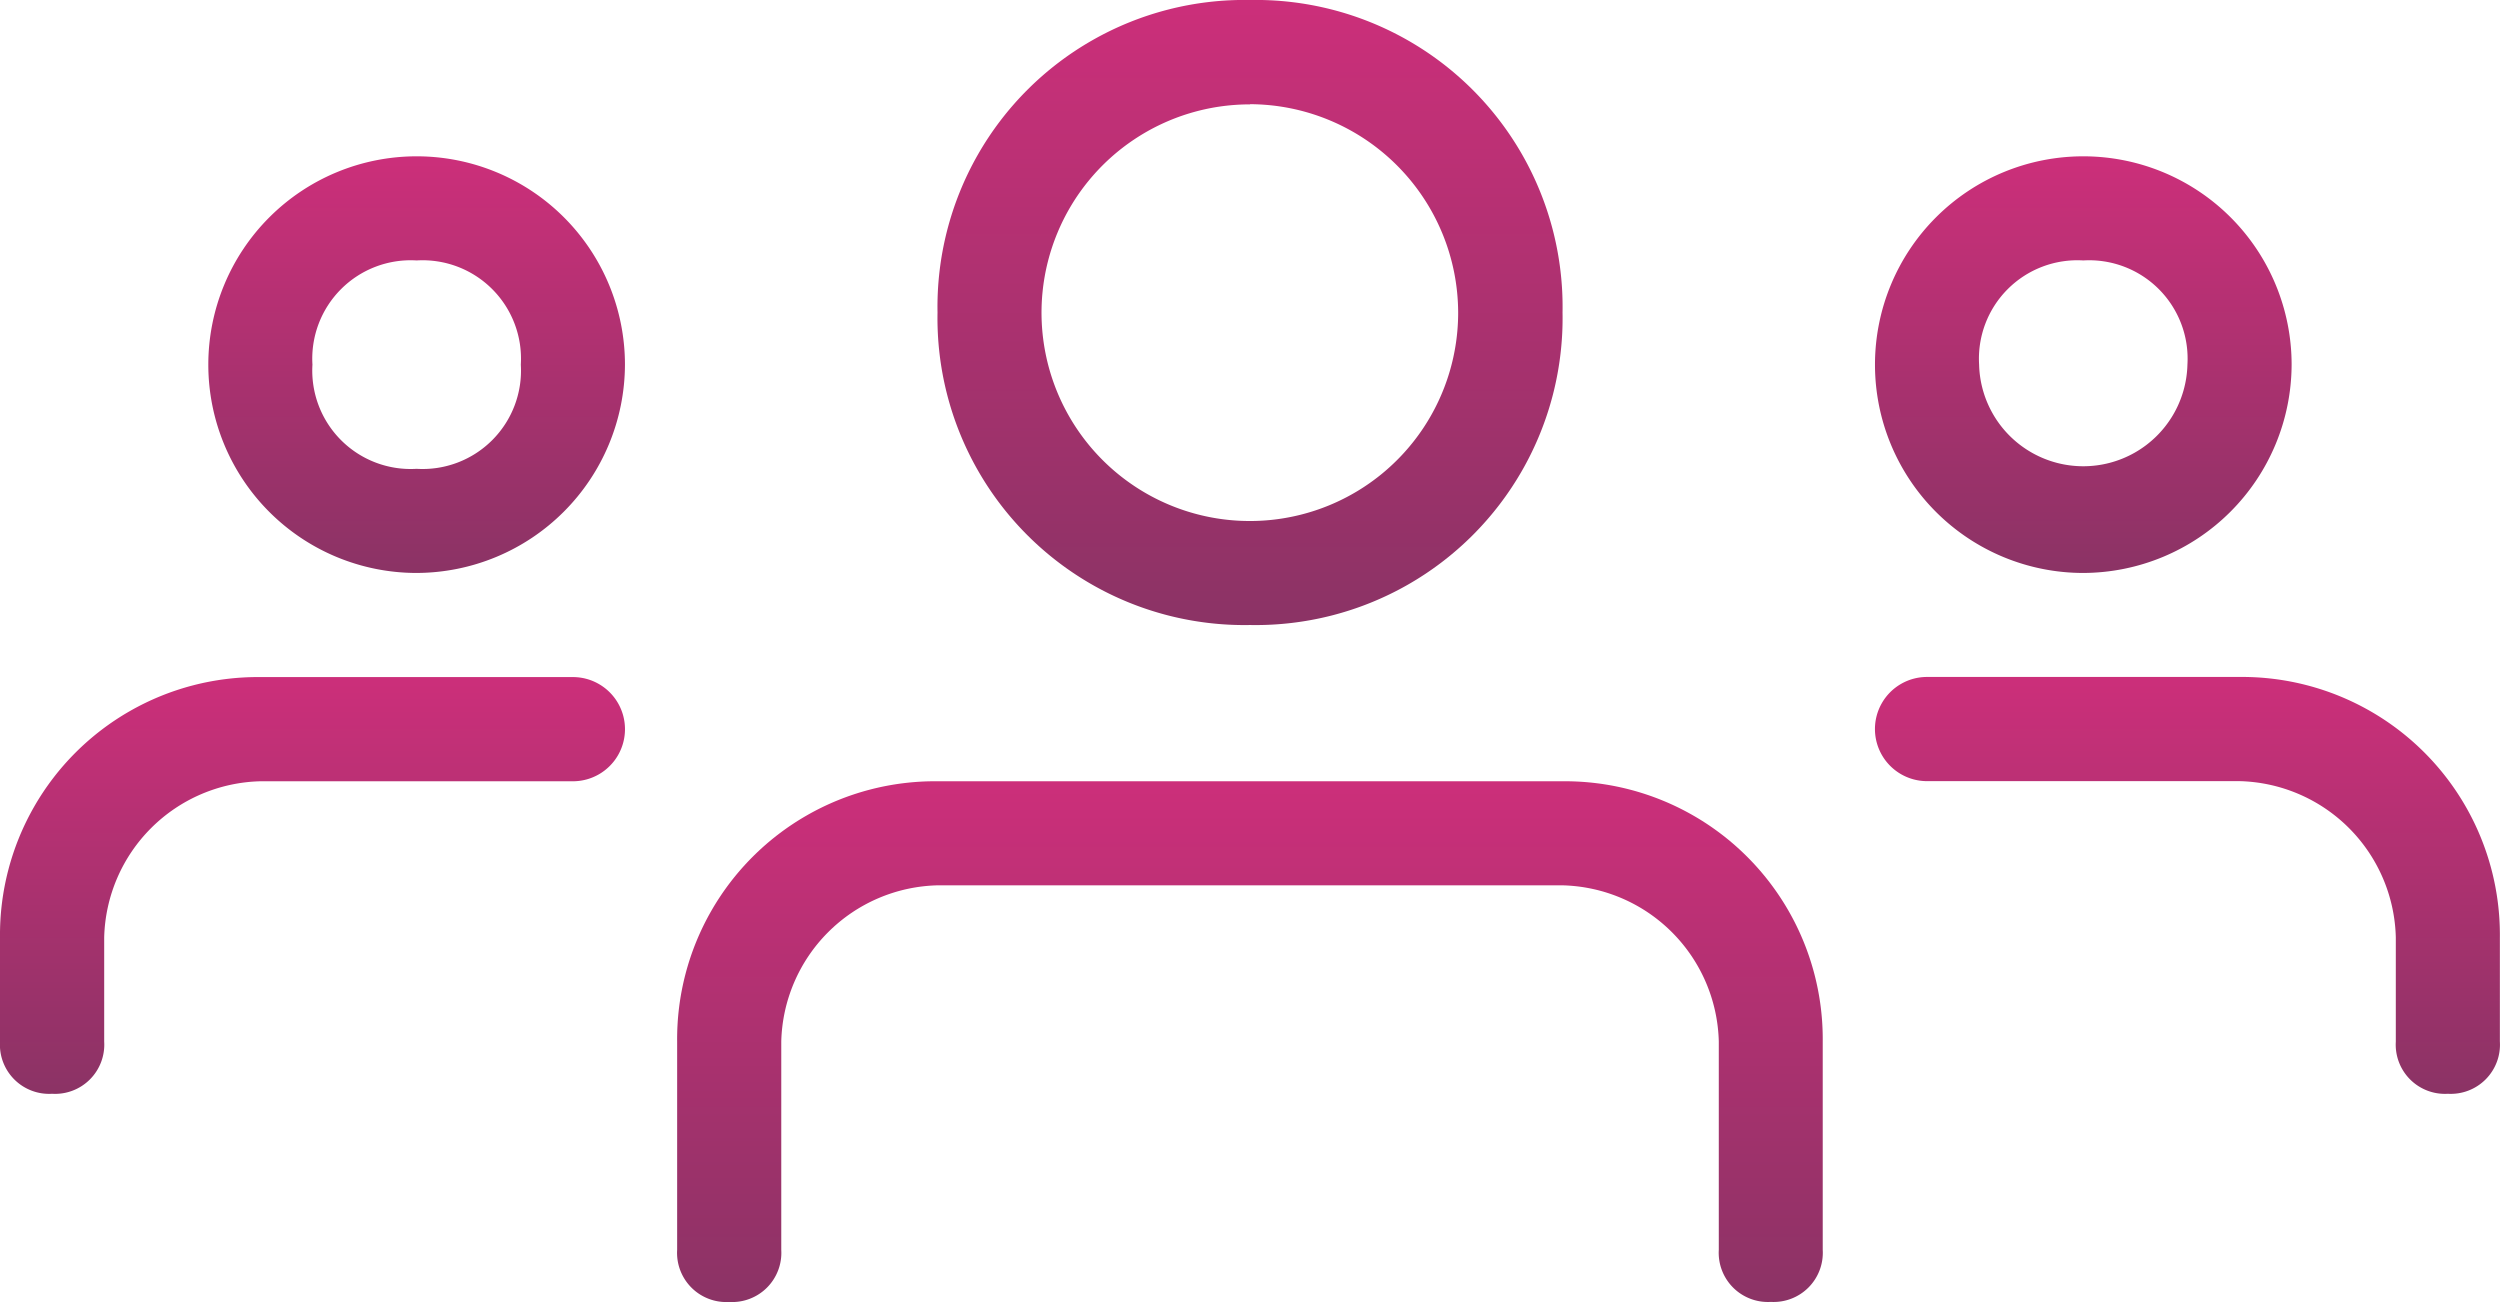 <svg xmlns="http://www.w3.org/2000/svg" xmlns:xlink="http://www.w3.org/1999/xlink" width="39.375" height="20.508" viewBox="0 0 39.375 20.508">
  <defs>
    <linearGradient id="linear-gradient" x1="0.5" x2="0.5" y2="1" gradientUnits="objectBoundingBox">
      <stop offset="0" stop-color="#cc2f7a"/>
      <stop offset="1" stop-color="#8b3365"/>
    </linearGradient>
  </defs>
  <g id="group-2" transform="translate(0 -6.5)">
    <g id="Group_56" data-name="Group 56" transform="translate(29.531 8.961)">
      <path id="Path_217" data-name="Path 217" d="M21.281,14.563a3.281,3.281,0,1,1,3.281-3.281A3.291,3.291,0,0,1,21.281,14.563Zm0-4.922a1.55,1.55,0,0,0-1.641,1.641,1.641,1.641,0,0,0,3.281,0A1.55,1.55,0,0,0,21.281,9.641Z" transform="translate(-18 -8)" fill="url(#linear-gradient)"/>
    </g>
    <g id="Group_57" data-name="Group 57" transform="translate(29.531 17.164)">
      <path id="Path_218" data-name="Path 218" d="M27.023,19.563a.775.775,0,0,1-.82-.82V17.1a2.523,2.523,0,0,0-2.461-2.461H18.82a.82.82,0,0,1,0-1.641h4.922a4.062,4.062,0,0,1,4.1,4.1v1.641A.775.775,0,0,1,27.023,19.563Z" transform="translate(-18 -13)" fill="url(#linear-gradient)"/>
    </g>
    <g id="Group_58" data-name="Group 58" transform="translate(3.281 8.961)">
      <path id="Path_219" data-name="Path 219" d="M5.281,14.563a3.281,3.281,0,1,1,3.281-3.281A3.291,3.291,0,0,1,5.281,14.563Zm0-4.922a1.55,1.55,0,0,0-1.641,1.641,1.55,1.55,0,0,0,1.641,1.641,1.55,1.55,0,0,0,1.641-1.641A1.55,1.55,0,0,0,5.281,9.641Z" transform="translate(-2 -8)" fill="url(#linear-gradient)"/>
    </g>
    <g id="Group_59" data-name="Group 59" transform="translate(0 17.164)">
      <path id="Path_220" data-name="Path 220" d="M.82,19.563a.775.775,0,0,1-.82-.82V17.1A4.062,4.062,0,0,1,4.1,13H9.023a.82.82,0,0,1,0,1.641H4.1A2.523,2.523,0,0,0,1.641,17.1v1.641A.775.775,0,0,1,.82,19.563Z" transform="translate(0 -13)" fill="url(#linear-gradient)"/>
    </g>
    <g id="Group_60" data-name="Group 60" transform="translate(14.766 6.5)">
      <path id="Path_221" data-name="Path 221" d="M13.922,16.344A4.834,4.834,0,0,1,9,11.422,4.834,4.834,0,0,1,13.922,6.5a4.834,4.834,0,0,1,4.922,4.922A4.834,4.834,0,0,1,13.922,16.344Zm0-8.2A3.281,3.281,0,1,0,17.2,11.422,3.291,3.291,0,0,0,13.922,8.141Z" transform="translate(-9 -6.5)" fill="url(#linear-gradient)"/>
    </g>
    <g id="Group_61" data-name="Group 61" transform="translate(10.664 18.805)">
      <path id="Path_222" data-name="Path 222" d="M23.727,22.2a.775.775,0,0,1-.82-.82V18.1a2.523,2.523,0,0,0-2.461-2.461H10.6A2.523,2.523,0,0,0,8.141,18.1v3.281a.775.775,0,0,1-.82.82.775.775,0,0,1-.82-.82V18.1A4.062,4.062,0,0,1,10.6,14h9.844a4.062,4.062,0,0,1,4.1,4.1v3.281A.775.775,0,0,1,23.727,22.2Z" transform="translate(-6.5 -14)" fill="url(#linear-gradient)"/>
    </g>
  </g>
</svg>
